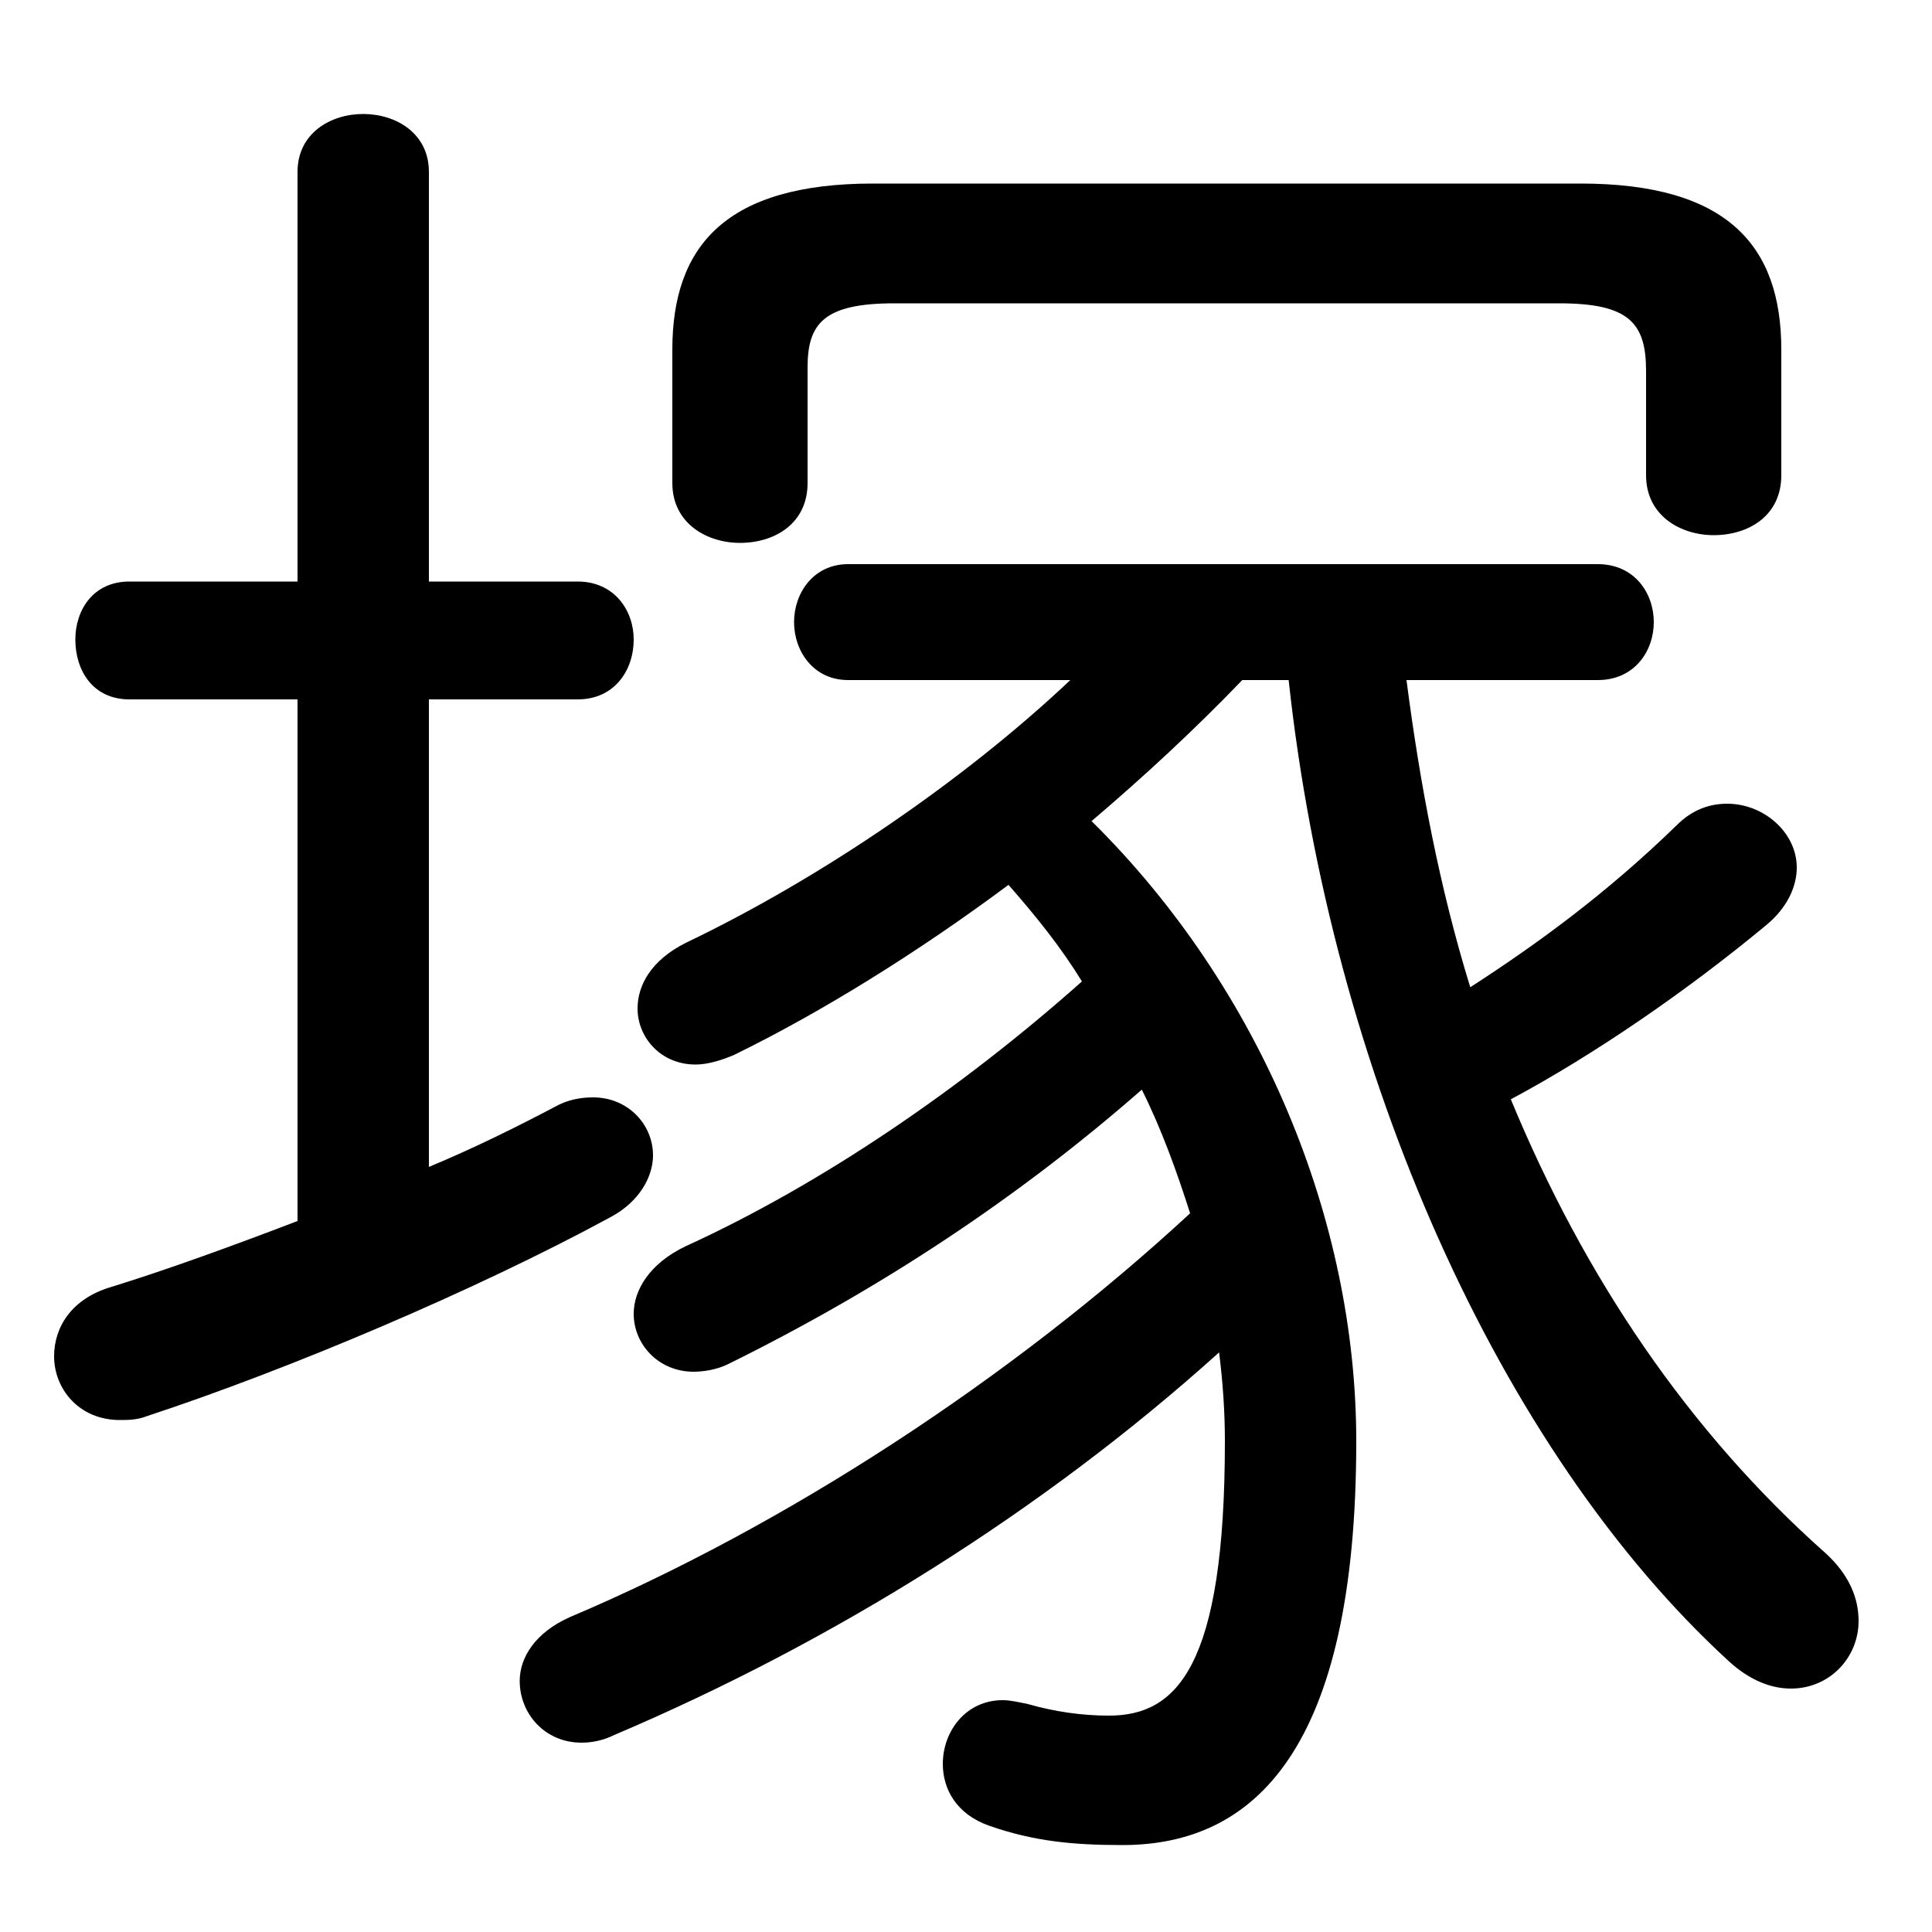 <svg xmlns="http://www.w3.org/2000/svg" viewBox="0 -44.0 50.0 50.0">
    <rect x="0" y="-44.0" width="50.0" height="50.0" fill="#808080" stroke="none"/>
    <g transform="scale(1, -1)">
        <!-- ボディの枠 -->
        <rect x="0" y="-6.0" width="50.0" height="50.0"
            stroke="white" fill="white"/>
        <!-- グリフ座標系の原点 -->
        <circle cx="0" cy="0" r="5" fill="white"/>
        <!-- グリフのアウトライン -->
        <g style="fill:black;stroke:#000000;stroke-width:0;stroke-linecap:round;stroke-linejoin:round;">
        <path d="M 27.7 26.4 C 25.0 23.85 21.3 21.3 17.75 19.6 C 16.85 19.15 16.5 18.5 16.5 17.9 C 16.5 17.15 17.1 16.45 18.0 16.45 C 18.3 16.45 18.65 16.55 19.0 16.7 C 21.25 17.8 23.75 19.35 26.1 21.1 C 26.8 20.3 27.45 19.5 28.0 18.6 C 24.85 15.8 21.25 13.35 17.75 11.75 C 16.8 11.3 16.4 10.6 16.4 10.0 C 16.4 9.2 17.05 8.5 17.95 8.5 C 18.2 8.5 18.55 8.55 18.85 8.7 C 22.8 10.65 26.35 13.0 29.55 15.8 C 30.05 14.8 30.45 13.7 30.8 12.6 C 26.15 8.3 20.3 4.5 14.75 2.15 C 13.85 1.75 13.45 1.1 13.45 0.5 C 13.45 -0.35 14.1 -1.1 15.05 -1.1 C 15.3 -1.1 15.6 -1.05 15.9 -0.9 C 21.55 1.5 27.0 4.9 31.55 9.0 C 31.65 8.2 31.7 7.45 31.7 6.7 C 31.7 0.85 30.45 -0.4 28.7 -0.4 C 28.0 -0.4 27.3 -0.3 26.6 -0.1 C 26.35 -0.05 26.15 0.0 25.95 0.0 C 25.0 0.0 24.4 -0.8 24.4 -1.65 C 24.4 -2.3 24.75 -2.95 25.6 -3.25 C 26.75 -3.65 27.75 -3.75 29.05 -3.75 C 32.45 -3.75 35.1 -1.3 35.1 6.7 C 35.1 12.4 32.65 18.4 28.25 22.75 C 29.6 23.9 30.9 25.1 32.15 26.4 L 33.35 26.4 C 34.45 16.25 38.8 6.45 44.75 1.0 C 45.3 0.5 45.85 0.3 46.35 0.3 C 47.35 0.3 48.1 1.1 48.1 2.05 C 48.1 2.65 47.85 3.25 47.25 3.8 C 43.7 6.95 41.0 10.95 39.1 15.55 C 41.25 16.7 43.65 18.35 45.7 20.05 C 46.25 20.5 46.5 21.05 46.5 21.55 C 46.5 22.45 45.65 23.2 44.7 23.2 C 44.25 23.2 43.8 23.05 43.4 22.65 C 41.55 20.85 39.75 19.55 38.05 18.45 C 37.25 21.05 36.75 23.7 36.4 26.4 L 41.35 26.4 C 42.3 26.4 42.8 27.15 42.8 27.9 C 42.8 28.65 42.3 29.4 41.35 29.4 L 21.95 29.4 C 21.05 29.4 20.55 28.65 20.55 27.9 C 20.55 27.15 21.05 26.4 21.95 26.4 Z M 11.1 25.9 L 14.95 25.9 C 15.9 25.9 16.4 26.65 16.4 27.45 C 16.4 28.2 15.9 28.95 14.95 28.95 L 11.1 28.95 L 11.1 39.55 C 11.1 40.55 10.25 41.05 9.4 41.05 C 8.55 41.05 7.7 40.55 7.7 39.55 L 7.7 28.95 L 3.35 28.95 C 2.4 28.95 1.95 28.2 1.95 27.45 C 1.95 26.65 2.4 25.9 3.35 25.9 L 7.7 25.9 L 7.7 12.4 C 6.0 11.75 4.35 11.15 2.9 10.7 C 1.85 10.4 1.4 9.65 1.4 8.9 C 1.4 8.05 2.05 7.25 3.1 7.25 C 3.3 7.25 3.55 7.25 3.8 7.35 C 7.45 8.55 12.3 10.6 15.8 12.5 C 16.55 12.9 16.9 13.55 16.9 14.1 C 16.9 14.9 16.25 15.6 15.35 15.6 C 15.05 15.6 14.7 15.55 14.35 15.35 C 13.4 14.85 12.3 14.3 11.1 13.8 Z M 40.35 36.15 C 42.15 36.15 42.6 35.65 42.6 34.4 L 42.6 31.7 C 42.6 30.65 43.5 30.15 44.35 30.15 C 45.25 30.15 46.1 30.65 46.1 31.7 L 46.1 34.95 C 46.1 37.65 44.7 39.25 40.9 39.25 L 22.6 39.25 C 18.8 39.25 17.4 37.65 17.4 34.95 L 17.4 31.5 C 17.4 30.45 18.3 29.95 19.15 29.95 C 20.05 29.95 20.9 30.45 20.9 31.5 L 20.9 34.5 C 20.9 35.65 21.35 36.15 23.15 36.15 Z"/>
    </g>
    </g>
</svg>
